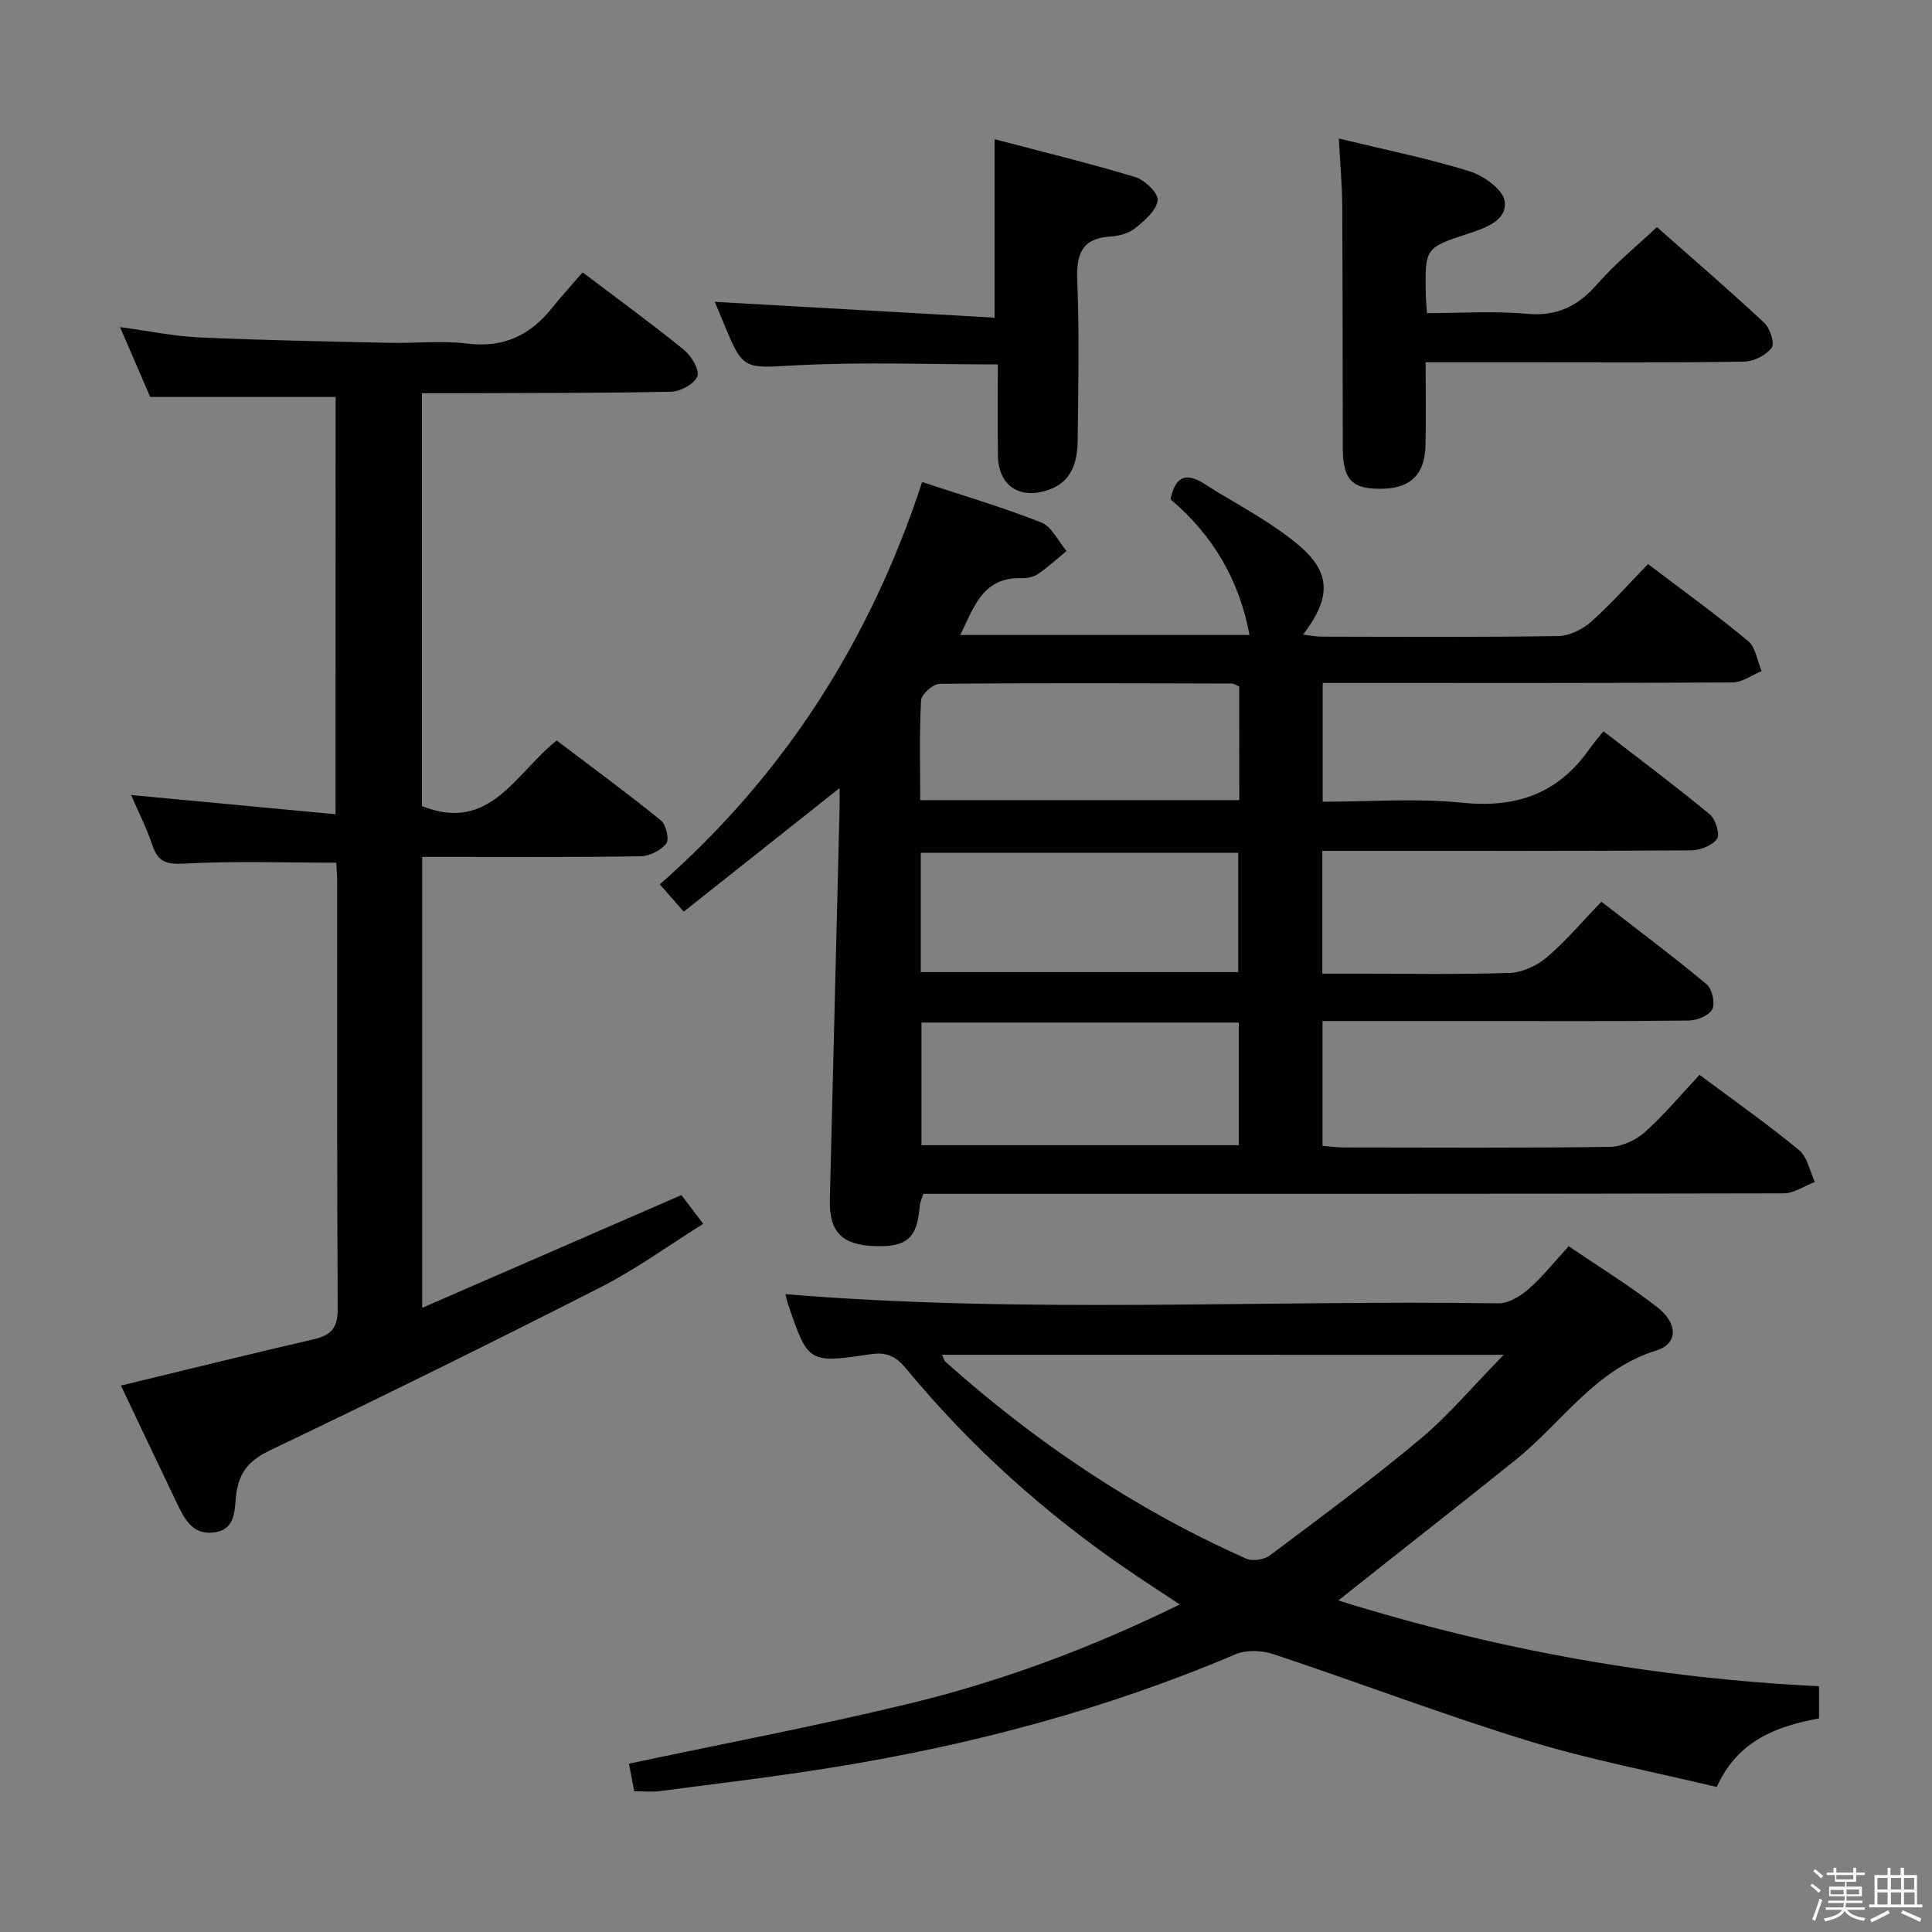 <svg enable-background="new 0 0 400 400" viewBox="0 0 400 400" xmlns="http://www.w3.org/2000/svg"><rect x="0" y="0" width="400" height="400" fill="#808080" stroke="none"/><path d="m374.8 390.4.4-.4c.7.5 1.3 1 1.8 1.4l-.5.5c-.5-.6-1.1-1.1-1.7-1.5zm1 7.3-.6-.3c.5-1.4 1.1-2.8 1.5-4.3.2.1.4.2.6.3-.5 1.3-1 2.8-1.5 4.3zm-.4-10.3.4-.4c.4.3 1 .8 1.7 1.4l-.5.5c-.4-.5-1-1-1.6-1.5zm2.5.3h1.7v-1h.6v1h3.5v-1h.6v1h1.8v.5h-1.8v1.4h-2v1h3.2v2h-3.2v.9h3.3v.5h-3.4c0 .3-.1.6-.1.9h4v.5h-3.7c.7.9 1.9 1.5 3.8 1.7-.1.2-.2.4-.3.6-2.1-.4-3.5-1.1-4-2.1-.4 1-1.8 1.7-4 2.2-.1-.2-.2-.4-.3-.6 2.1-.4 3.4-1 3.8-1.8h-3.4v-.5h3.6c.1-.3.1-.6.2-.9h-3.3v-.5h3.4c0-.3 0-.6 0-.9h-3.2v-2h3.3v-1h-2.1v-1.4h-1.7v-.5zm1.1 3.5v1h2.7c0-.3 0-.4 0-.4 0-.1 0-.2 0-.2 0-.1 0-.2 0-.3h-2.7zm1.2-3v.9h3.5v-.9zm4.7 3h-2.6v.6.4h2.6z" fill="#fafafb"/><path d="m393.6 386.7h.6v1.5h2.7v6.1h1.1v.6h-11v-.6h1.1v-6.1h2.7v-1.5h.6v1.5h2.1v-1.5zm-2.7 8.8.4.6c-1.2.6-2.5 1.3-3.8 1.9-.1-.2-.2-.4-.3-.6 1.2-.6 2.5-1.2 3.7-1.9zm-2.2-6.7v2.4h2.1v-2.4zm0 3v2.5h2.1v-2.5zm2.8-3v2.4h2.1v-2.4zm0 3v2.5h2.1v-2.5zm6 6.1c-1.4-.7-2.7-1.3-3.9-1.8l.3-.6c1.5.6 2.7 1.2 3.9 1.7zm-1.2-9.1h-2.1v2.4h2.1zm-2.1 3v2.5h2.2v-2.5z" fill="#fafafb"/><g fill="#010100"><path d="m173.83 163.16c-11.1 8.8-21.6 17.13-32.27 25.59-1.93-2.2-3.22-3.67-4.96-5.66 25.75-22.58 43.54-50.41 54.32-83.29 8.46 2.8 16.7 5.22 24.66 8.37 2.18.86 3.52 3.88 5.24 5.92-1.97 1.61-3.85 3.34-5.94 4.77-.9.62-2.23.88-3.35.84-7.94-.27-9.83 5.8-12.71 11.77h59.88c-2.1-11.29-7.53-20.66-16.35-28.09.88-4.4 2.93-5.8 6.87-3.28 6.54 4.18 13.62 7.71 19.53 12.66 6.95 5.82 6.83 10.99 1.05 18.63 1.46.17 2.64.41 3.82.42 16.33.03 32.66.13 48.99-.12 2.31-.04 5.02-1.37 6.8-2.95 4.1-3.63 7.74-7.78 11.8-11.96 7.12 5.41 14.1 10.45 20.71 15.93 1.57 1.31 1.9 4.11 2.8 6.23-2 .82-3.99 2.34-6 2.35-26.16.16-52.32.11-78.48.11-1.98 0-3.96 0-6.39 0v24.59c9.64 0 19.32-.77 28.83.2 11.12 1.14 19.79-1.79 26.26-10.94.87-1.23 1.85-2.37 3.03-3.86 7.75 5.99 15.03 11.43 22.03 17.22 1.2.99 2.16 4.17 1.49 5.08-1.02 1.4-3.53 2.36-5.42 2.37-23.49.15-46.99.1-70.49.1-1.81 0-3.62 0-5.81 0v25.42h6.32c10.83 0 21.67.21 32.49-.15 2.63-.09 5.66-1.51 7.71-3.26 3.91-3.33 7.25-7.32 11.26-11.48 7.51 5.82 14.79 11.27 21.77 17.08 1.15.96 1.83 3.9 1.2 5.17-.65 1.3-3.16 2.33-4.87 2.35-14.66.18-29.33.11-43.99.11-10.47 0-20.95 0-31.85 0v25.84c1.58.12 3.02.32 4.47.33 18.33.02 36.66.13 54.99-.12 2.48-.03 5.41-1.38 7.29-3.06 4.07-3.64 7.59-7.89 11.31-11.86 7.38 5.51 14.2 10.3 20.61 15.59 1.73 1.42 2.21 4.35 3.27 6.59-2.16.82-4.32 2.36-6.49 2.36-57.32.13-114.65.1-171.97.1-1.99 0-3.98 0-6.13 0-.29.95-.67 1.7-.73 2.47-.52 6.7-2.63 8.6-9.39 8.35-6.73-.25-9.39-2.96-9.23-9.55.65-26.45 1.32-52.89 1.97-79.34.08-1.79.05-3.58.05-5.94zm16.95 48.55v25.39h65.7c0-8.72 0-16.94 0-25.39-22.04 0-43.73 0-65.7 0zm-.14-10.45h65.73c0-8.5 0-16.67 0-24.69-22.14 0-43.83 0-65.73 0zm65.93-59.15c-.69-.26-1.15-.59-1.6-.59-20.15-.05-40.3-.14-60.45.06-1.35.01-3.75 2.16-3.82 3.42-.38 6.9-.18 13.83-.18 20.66h66.06c-.01-8.08-.01-15.83-.01-23.55z"/><path d="m69.49 82.19c-12.64 0-25.19 0-38.39 0-1.74-4.03-3.83-8.85-6.25-14.47 5.88.79 11.15 1.9 16.47 2.14 13.13.59 26.27.83 39.41 1.12 5.33.12 10.73-.51 15.98.15 7.58.95 13.13-1.75 17.68-7.48 1.96-2.47 4.11-4.79 6.24-7.26 7.54 5.71 14.38 10.69 20.94 16.01 1.54 1.25 3.3 4.12 2.82 5.48-.55 1.56-3.48 3.18-5.4 3.22-15.15.31-30.32.25-45.48.31-1.96.01-3.92 0-6.15 0v85.48c14.06 5.62 19.27-6.7 27.89-13.58 7.18 5.44 14.51 10.82 21.57 16.53 1.08.87 1.79 3.95 1.12 4.81-1.1 1.43-3.45 2.59-5.3 2.63-12.99.22-25.99.13-38.99.13-1.97 0-3.94 0-6.24 0v93.36c18.07-7.86 35.76-15.55 53.66-23.34 1.24 1.63 2.63 3.46 4.52 5.95-7.15 4.47-13.85 9.37-21.14 13.08-22.65 11.54-45.46 22.78-68.39 33.74-4.22 2.02-6.41 4.26-7.11 8.86-.47 3.09.17 7.63-4.69 8.22-4.6.56-6.21-3.1-7.82-6.45-3.87-8.07-7.7-16.16-11.4-23.96 13.5-3.26 26.67-6.54 39.89-9.58 3.66-.84 5.02-2.39 4.99-6.34-.18-29.49-.1-58.98-.11-88.47 0-1.46-.14-2.92-.19-3.87-10.71 0-21.13-.36-31.51.19-3.68.19-5.4-.34-6.56-3.81-1.2-3.61-2.96-7.02-4.41-10.39 14.04 1.32 27.96 2.63 42.33 3.98.02-29.64.02-58.04.02-86.39z"/><path d="m277.09 331.36c32.74 10.22 65.56 16.09 99.53 17.76v6.65c-8.57 1.59-16.78 4.45-21.19 14.21-13.06-3.14-26.28-5.64-39.06-9.57-17.73-5.45-35.1-12.07-52.72-17.94-2.39-.79-5.62-.92-7.87.04-27.04 11.5-55.21 18.93-84.15 23.54-11.63 1.86-23.34 3.25-35.02 4.78-1.62.21-3.3.03-5.3.03-.38-2-.78-4.06-1.09-5.71 19.32-4.1 38.64-7.76 57.73-12.36 19.24-4.63 37.76-11.52 56.31-20.6-3.85-2.56-7.27-4.77-10.63-7.06-17.3-11.8-32.72-25.67-46.06-41.81-2.03-2.45-3.99-3.44-7.21-2.96-13.04 1.95-13.05 1.87-17.26-10.52-.26-.76-.39-1.57-.47-1.9 49.15 4.08 98.41 1.19 147.6 1.9 2.09.03 4.56-1.48 6.25-2.96 2.87-2.5 5.25-5.54 8.3-8.86 6.13 4.17 12.47 8.07 18.32 12.6 4.32 3.35 4.34 7.59-.14 8.97-12.73 3.93-19.56 14.94-29.13 22.63-11.01 8.85-22.14 17.56-33.22 26.33-1 .82-2 1.61-3.52 2.81zm-82.04-50.87c.37.83.43 1.21.65 1.41 18.73 16.73 39.36 30.6 62.34 40.81 1.31.58 3.71.19 4.89-.69 10.5-7.88 21.08-15.69 31.14-24.1 5.88-4.92 10.88-10.91 17.25-17.42-39.72-.01-77.74-.01-116.27-.01z"/><path d="m277.19 28.68c9.37 2.27 18.33 4.08 27.01 6.76 2.93.9 6.98 3.78 7.32 6.2.56 3.99-3.87 5.52-7.45 6.7-9.04 2.96-9.04 2.99-8.88 12.64.02.99.12 1.98.24 3.85 6.92 0 13.87-.49 20.72.14 6.32.58 10.63-1.65 14.64-6.25 3.58-4.11 7.89-7.59 12.26-11.7 7.18 6.35 14.84 12.93 22.22 19.81 1.2 1.12 2.21 4.29 1.54 5.18-1.17 1.54-3.7 2.83-5.69 2.86-14.66.23-29.31.13-43.96.13-7.12 0-14.25 0-22 0 0 6.03.11 11.64-.03 17.24-.14 5.84-2.97 8.7-8.45 8.93-6.63.27-8.65-1.64-8.67-8.4-.05-16.65-.01-33.3-.11-49.94-.02-4.45-.44-8.9-.71-14.15z"/><path d="m206.59 75.45c-14.25 0-27.91-.54-41.5.17-11.21.59-11.18 1.25-15.39-9.03-.67-1.63-1.36-3.25-1.72-4.1 19.25 1.09 38.42 2.17 57.93 3.28 0-12.75 0-24.42 0-36.95 9.49 2.5 19.36 4.89 29.08 7.82 1.99.6 4.83 3.31 4.69 4.8-.2 2.06-2.63 4.16-4.53 5.72-1.33 1.08-3.35 1.7-5.1 1.8-6.1.35-7.25 3.62-7.02 9.2.46 10.98.21 21.99.09 32.98-.05 4.51-1.17 8.65-6.14 10.32-5.97 2.02-10.3-.96-10.37-7.21-.08-6.29-.02-12.58-.02-18.8z"/></g></svg>